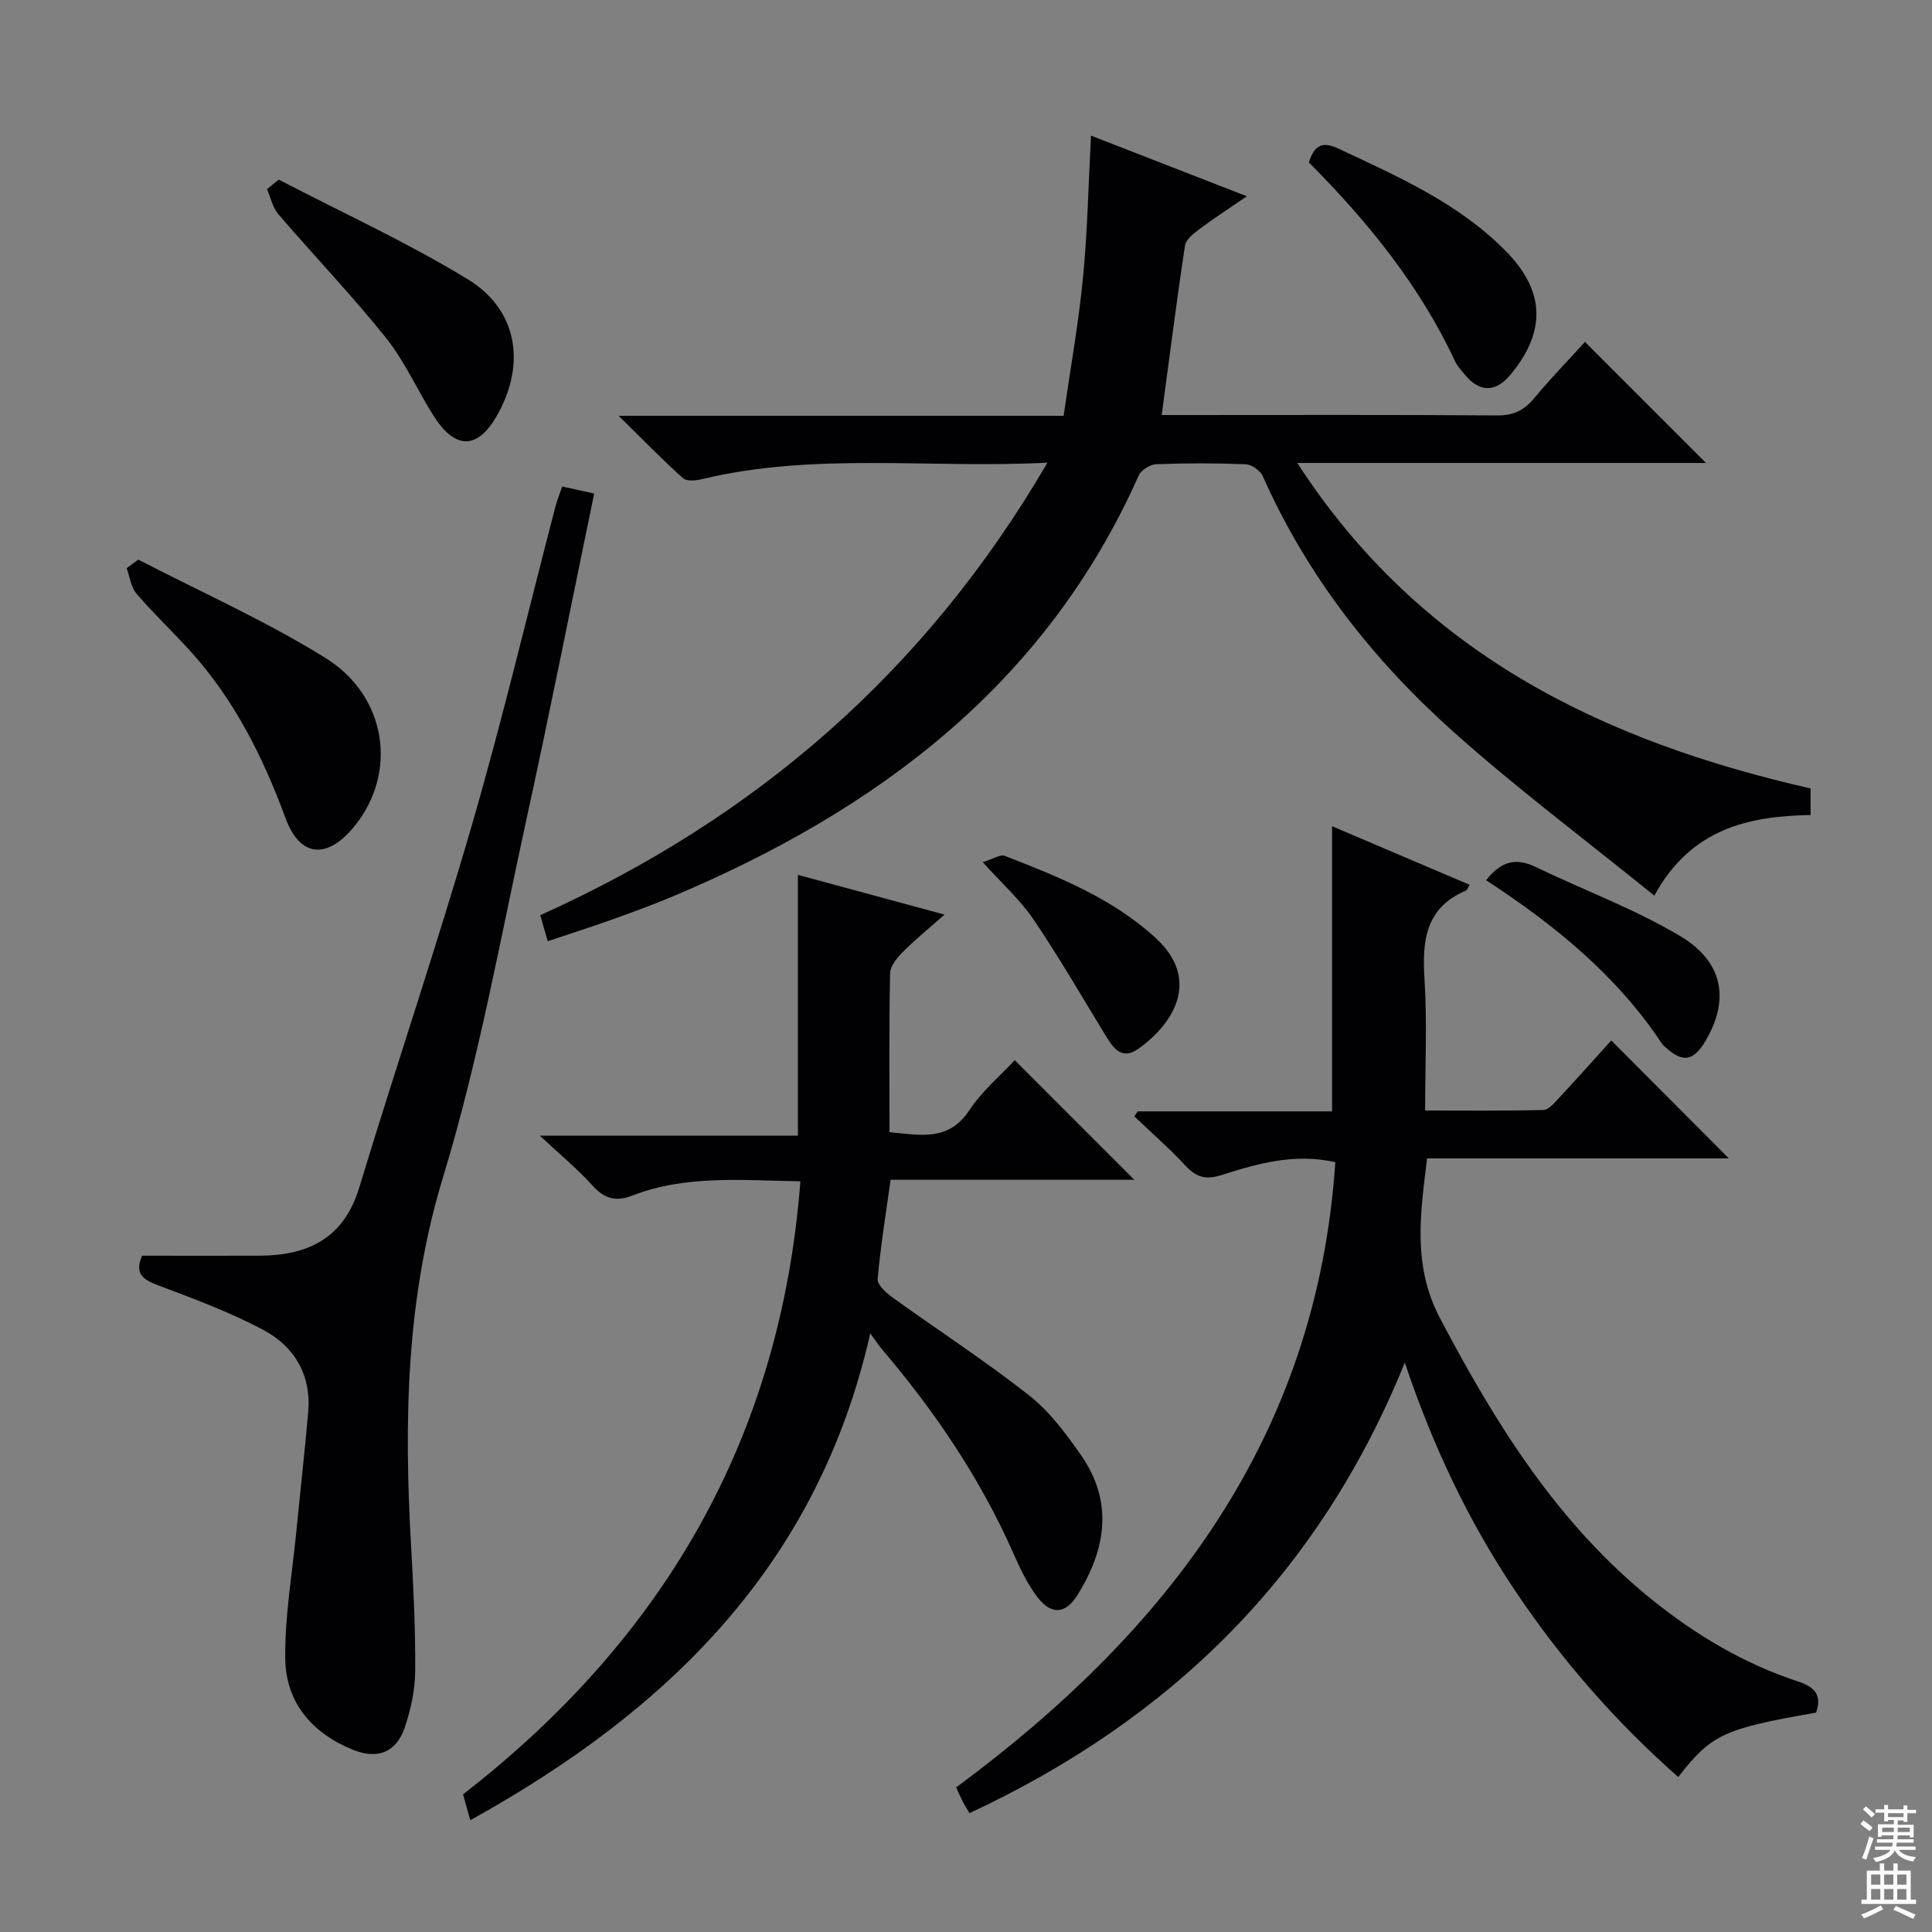 <svg enable-background="new 0 0 400 400" viewBox="0 0 400 400" xmlns="http://www.w3.org/2000/svg"><rect x="0" y="0" width="400" height="400" fill="#808080" stroke="none"/><g fill="#010103"><path d="m328.15 70.79c8.6 8.6 16.78 16.78 25.06 25.06-27.68 0-55.57 0-84.62 0 25.51 39.4 63.16 57.58 106.27 67.39v5.5c-12.83.23-24.76 2.79-32.35 16.69-14.12-11.43-28.2-21.99-41.3-33.65-16.79-14.95-30.55-32.43-39.77-53.2-.51-1.16-2.3-2.41-3.55-2.46-6.15-.25-12.33-.25-18.49-.01-1.27.05-3.14 1.2-3.64 2.34-19.36 43.45-54.39 69.48-96.82 87.29-4.13 1.73-8.35 3.26-12.58 4.77-4.21 1.5-8.47 2.86-12.96 4.36-.5-1.74-.99-3.43-1.55-5.39 44.54-20.04 79.78-50.41 105.01-93.69-24.5 1.26-48.15-2.21-71.46 3.4-1.28.31-3.22.51-4-.19-4.28-3.84-8.3-7.98-13.31-12.91h92.12c1.39-9.7 3.09-19.1 4.01-28.58.94-9.55 1.11-19.18 1.66-29.43 10.78 4.19 21.1 8.21 32.27 12.56-3.58 2.45-6.71 4.46-9.69 6.69-1.25.94-2.92 2.21-3.12 3.52-1.74 11.46-3.19 22.96-4.82 35.08h4.48c21.66 0 43.32-.08 64.98.08 3.35.02 5.57-1.04 7.65-3.56 3.4-4.09 7.11-7.91 10.52-11.66z"/><path d="m200.73 375.39c-.59-1-1.04-1.68-1.41-2.4-.44-.86-.82-1.76-1.36-2.93 43.85-32.39 74.71-72.62 78.5-129.44-8.36-1.91-16.04.26-23.59 2.67-3.21 1.02-5.19.47-7.41-1.93-3.33-3.59-7.05-6.83-10.6-10.22.22-.35.44-.69.66-1.04h40.27c0-19.75 0-39.09 0-59.04 9.26 3.94 18.84 8.02 28.48 12.13-.4.65-.5 1.08-.75 1.19-8.42 3.56-9.1 10.42-8.59 18.39.55 8.78.13 17.62.13 27.15 8.33 0 16.41.09 24.49-.11 1.04-.02 2.18-1.36 3.05-2.3 3.85-4.14 7.61-8.35 11-12.09 8.26 8.29 16.39 16.45 24.33 24.41-20.09 0-41.11 0-62.47 0-1.4 11.57-3.05 22.23 2.71 33.16 11.5 21.83 24.32 42.46 43.81 58.17 9.13 7.36 19.11 13.3 30.28 16.97 3.54 1.17 4.98 2.87 3.74 6.45-19.18 3.35-21.65 4.49-28.54 13.33-12.92-11.39-24.15-24.22-33.72-38.49s-16.95-29.63-22.89-47.31c-17.8 43.97-48.48 73.86-90.12 93.28z"/><path d="m97.36 376.86c-.57-2.05-1.01-3.62-1.49-5.36 41.44-32.17 65.76-73.68 69.84-126.92-11.99-.18-23.63-1.38-34.82 2.96-3.45 1.34-5.79.61-8.24-2.11-2.99-3.32-6.48-6.18-10.88-10.3h53.43c0-18.24 0-35.92 0-54 9.64 2.61 19.49 5.29 30.36 8.23-3.24 2.86-6.09 5.17-8.68 7.77-1.19 1.19-2.57 2.91-2.6 4.42-.22 10.81-.12 21.62-.12 32.86 6.31.55 12.17 2.04 16.54-4.56 2.63-3.97 6.43-7.16 9.39-10.35 8.18 8.18 16.33 16.34 24.75 24.76-16.62 0-33.32 0-50.45 0-1 7.18-2.09 13.85-2.68 20.55-.1 1.18 1.73 2.84 3.03 3.78 9.43 6.79 19.2 13.14 28.33 20.31 4.22 3.32 7.62 7.9 10.74 12.37 6.76 9.69 5.17 19.51-.74 28.98-2.47 3.96-5.44 4.17-8.33.36-2.07-2.73-3.58-5.95-4.98-9.11-6.85-15.51-16.26-29.34-27.2-42.2-.64-.76-1.19-1.6-2.38-3.24-10.87 48.02-41.88 78.11-82.82 100.8z"/><path d="m29.42 259.98c8.04 0 16.13.02 24.22 0 10.09-.03 17.52-3.53 20.74-14.12 7.61-25.08 16.03-49.91 23.33-75.08 6.33-21.82 11.56-43.96 17.3-65.95.33-1.26.83-2.47 1.39-4.1 2.2.48 4.24.93 6.62 1.45-4.69 22.65-9.13 45.07-14.01 67.39-5.42 24.76-9.88 49.85-17.25 74.04-7.72 25.31-8.12 50.65-6.65 76.46.49 8.63.92 17.28.85 25.92-.03 3.91-.9 7.95-2.16 11.67-1.78 5.21-5.68 6.66-10.76 4.6-8.47-3.45-13.87-9.77-13.98-18.86-.11-8.73 1.43-17.48 2.28-26.22.81-8.26 1.74-16.51 2.47-24.78.68-7.63-2.79-13.56-9.18-16.99-6.97-3.74-14.49-6.5-21.91-9.31-3.14-1.18-4.92-2.39-3.3-6.12z"/><path d="m28.63 115.86c12.94 6.7 26.34 12.66 38.69 20.32 12.93 8.02 15.02 23.93 6 34.96-5.53 6.76-11.17 6.46-14.19-1.72-4.67-12.64-10.54-24.41-19.58-34.46-3.68-4.08-7.7-7.85-11.27-12.02-1.17-1.36-1.4-3.52-2.06-5.31.8-.59 1.6-1.18 2.41-1.77z"/><path d="m57.72 37.19c13.06 6.8 26.52 12.95 39.07 20.59 10.33 6.29 12.12 17.43 6.26 27.98-4.07 7.34-8.73 7.5-13.29.31-3.38-5.33-5.96-11.26-9.87-16.15-7.06-8.81-14.9-16.99-22.26-25.57-1.19-1.39-1.58-3.45-2.35-5.2.82-.66 1.63-1.31 2.44-1.96z"/><path d="m270.98 33.62c1.24-3.83 3.01-4.32 6.2-2.82 12.32 5.78 24.81 11.27 34.57 21.17 8.17 8.28 8.41 16.69.96 25.63-3.07 3.69-6.41 3.67-9.47-.07-.73-.9-1.55-1.79-2.03-2.82-7.34-15.71-18.1-28.9-30.23-41.09z"/><path d="m307.69 182.25c3.08-3.99 6.2-4.71 10.24-2.76 9.96 4.8 20.45 8.67 29.91 14.3 9.04 5.38 10.26 13.28 5.27 21.71-2.5 4.23-4.73 4.58-8.3 1.32-.24-.22-.52-.44-.7-.71-9.33-14.1-22.13-24.53-36.42-33.86z"/><path d="m203.47 178.5c2.1-.64 3.61-1.67 4.57-1.3 11.14 4.34 22.24 8.74 31.27 17.04 9.18 8.44 3.94 17.46-3.52 22.83-3.8 2.73-5.54-.46-7.25-3.27-4.81-7.89-9.45-15.9-14.63-23.54-2.68-3.94-6.34-7.21-10.44-11.76z"/></g><path d="m385.2 377.6.6-.7c.6.4 1.3.9 1.9 1.5l-.6.7c-.8-.5-1.4-1-1.9-1.5zm.3 7.1c.6-1.4 1.1-2.9 1.5-4.5.3.1.6.3.9.4-.5 1.4-1 2.9-1.5 4.4zm.2-10.1.6-.6c.7.5 1.3 1.1 1.9 1.6l-.7.7c-.6-.6-1.2-1.2-1.8-1.7zm8.4-.8h.8v.9h1.8v.7h-1.8v1.8h-.8v-.3h-1.2v.9h3.3v2.6h-.8v-.4h-2.5c0 .3 0 .6-.1.8h3.4v.7h-3.5c0 .3-.1.6-.1.8h4v.7h-3.5c.7.9 1.9 1.3 3.6 1.5-.2.2-.4.5-.6.9-1.9-.3-3.2-1.1-3.8-2.3-.5 1.1-1.8 2-3.9 2.4-.2-.3-.4-.5-.6-.8 1.9-.4 3.1-.9 3.6-1.7h-3.2v-.7h3.5c.1-.2.1-.5.2-.8h-3.3v-.7h3.4c0-.2 0-.5 0-.8h-2.4v.3h-.8v-2.6h3.3v-.9h-1.2v.3h-.8v-1.8h-1.8v-.7h1.8v-.9h.8v.9h3.2zm-4.4 5.5h2.4c0-.3 0-.6 0-.9h-2.4zm1.2-3.1h3.2v-.8h-3.2zm4.4 2.2h-2.4v.9h2.5v-.9z" fill="#fcfafa"/><path d="m389.2 385.8h.9v1.5h1.9v-1.5h.9v1.5h2.7v6h1.1v.9h-11.3v-.9h1.1v-6h2.7zm.2 8.7.5.8c-1.2.6-2.5 1.3-4 1.9-.2-.3-.3-.6-.6-.8 1.6-.6 3-1.3 4.1-1.9zm-2-4.3h1.9v-2.1h-1.9zm0 3.1h1.9v-2.2h-1.9zm2.7-3.1h1.9v-2.1h-1.9zm0 3.1h1.9v-2.2h-1.9zm2.4 1.3c1.4.6 2.7 1.2 4.1 1.8l-.5.9c-1.5-.7-2.8-1.4-4.1-1.9zm2.2-6.5h-1.9v2.1h1.9zm-1.9 5.2h1.9v-2.2h-1.9z" fill="#fcfafa"/></svg>